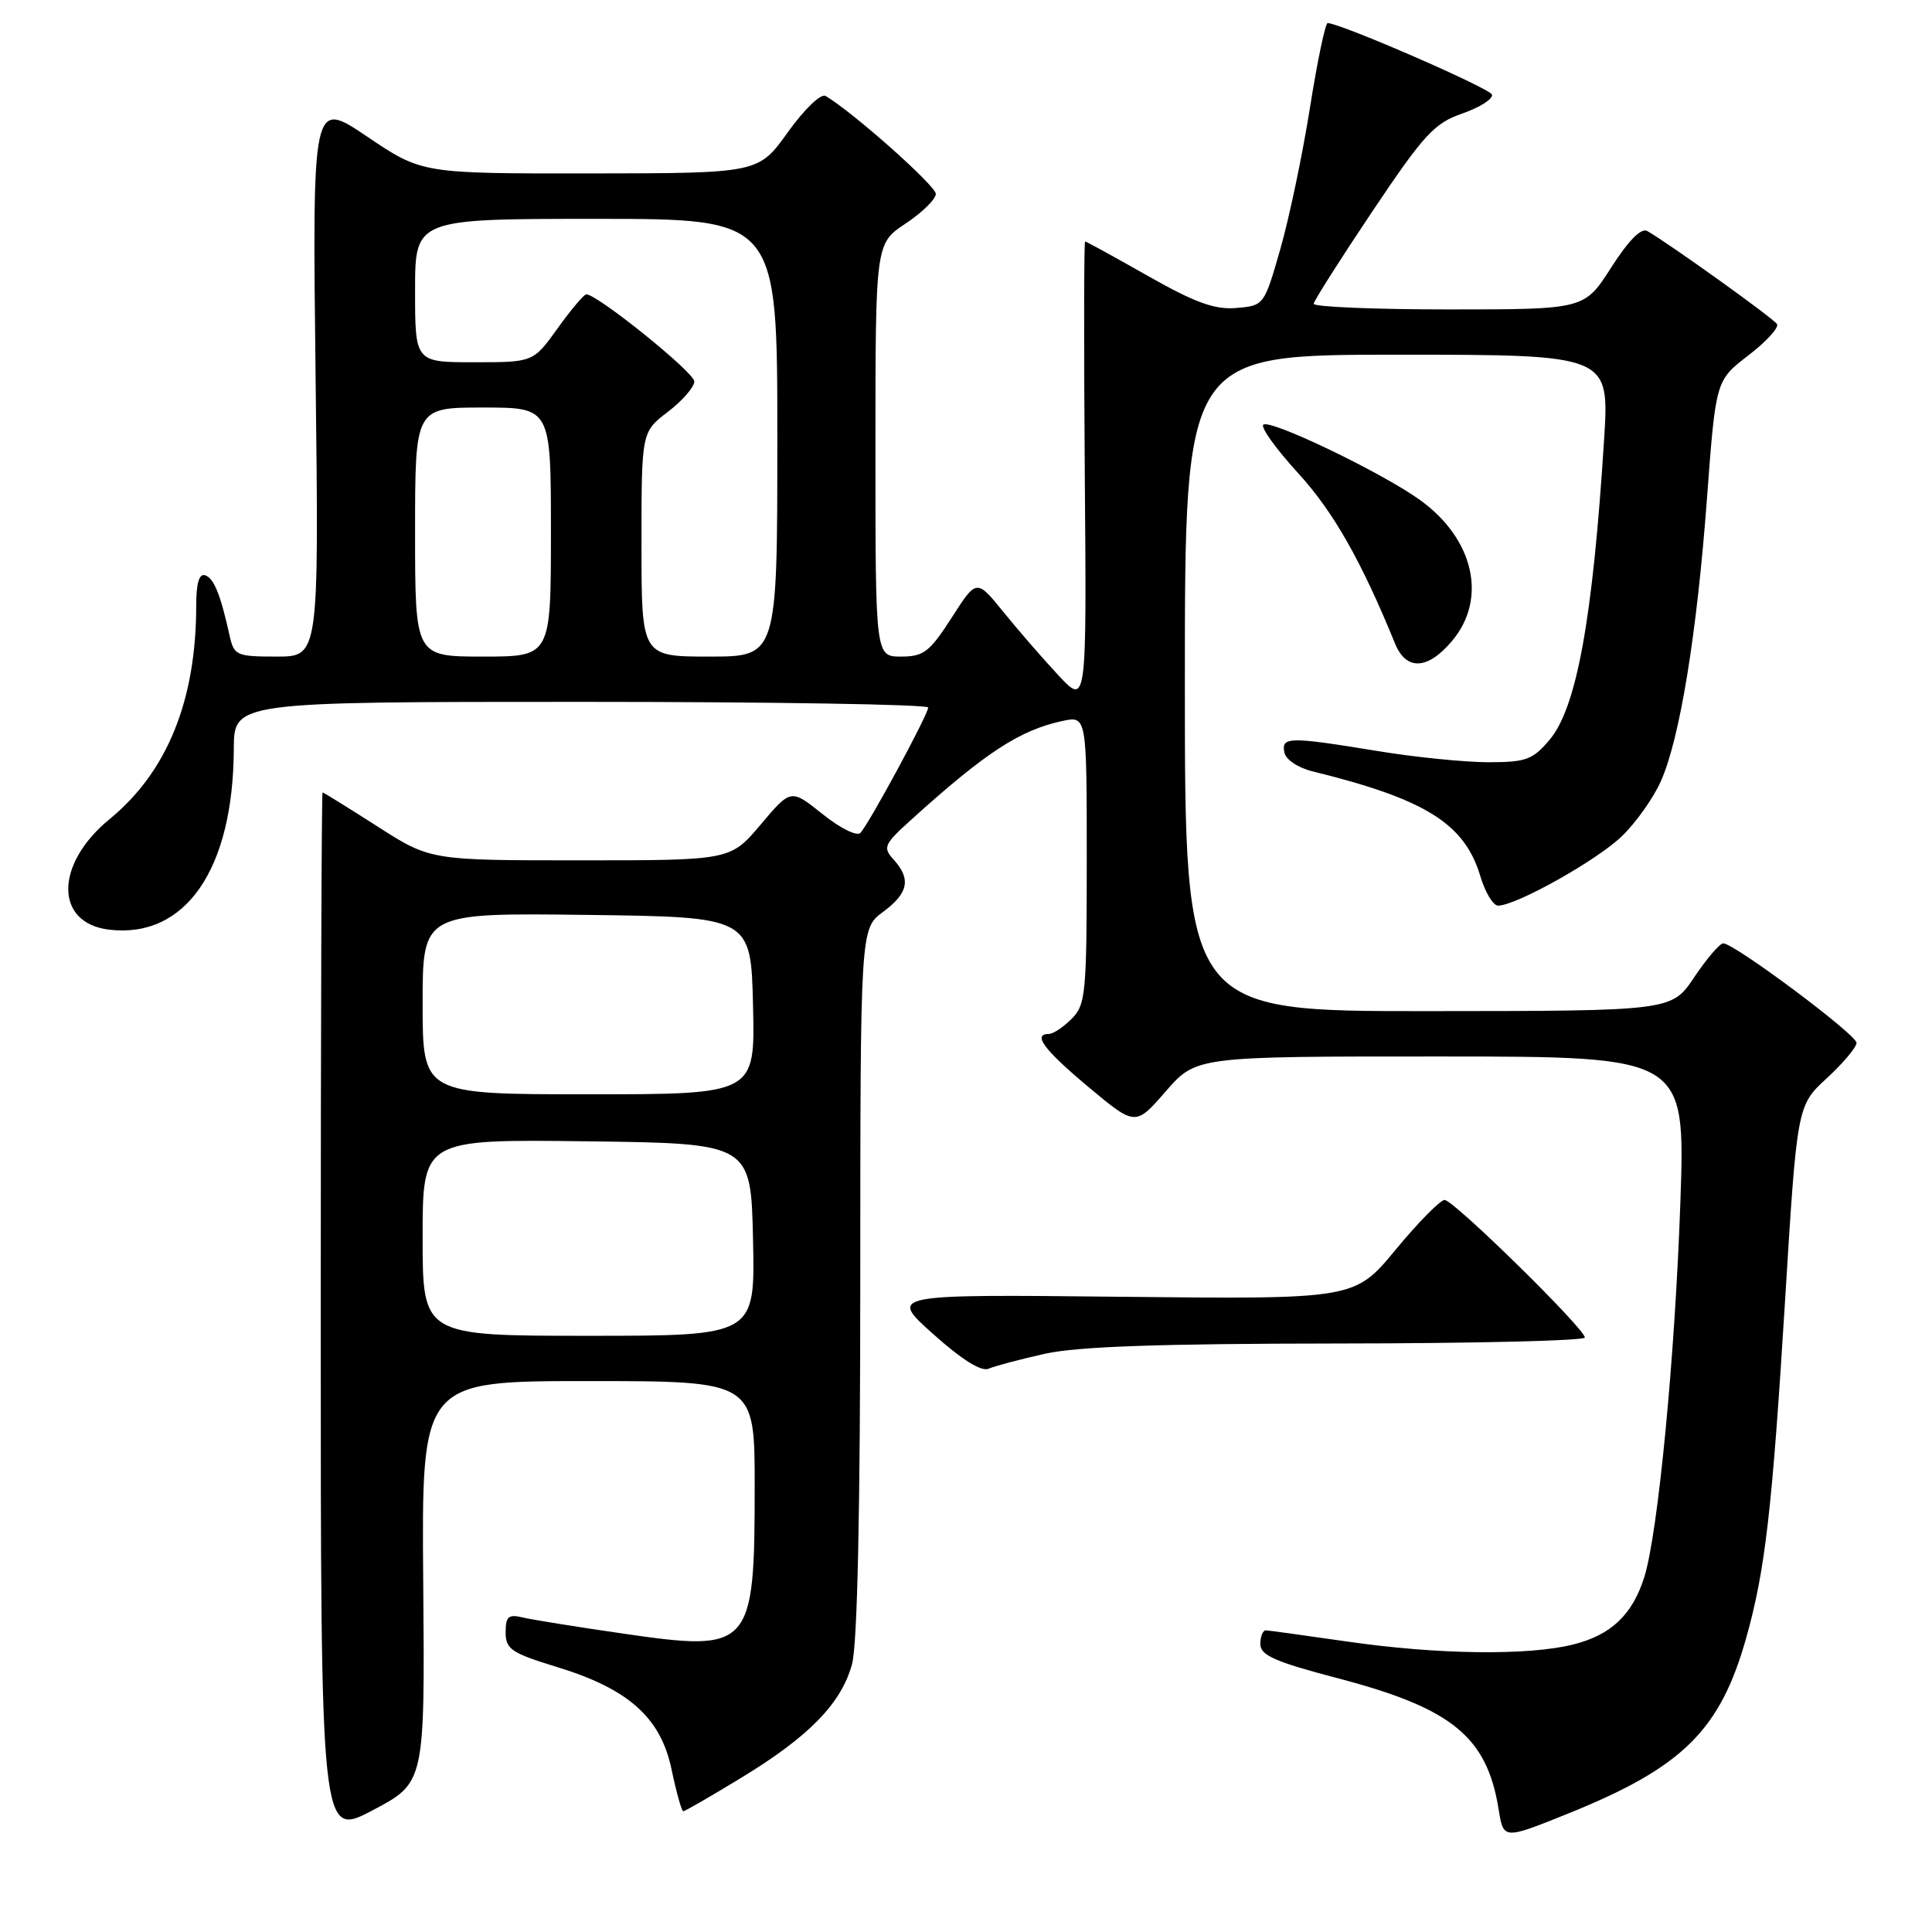 <?xml version="1.0" encoding="UTF-8" standalone="no"?>
<!DOCTYPE svg PUBLIC "-//W3C//DTD SVG 1.1//EN" "http://www.w3.org/Graphics/SVG/1.1/DTD/svg11.dtd" >
<svg xmlns="http://www.w3.org/2000/svg" xmlns:xlink="http://www.w3.org/1999/xlink" version="1.1" viewBox="0 0 256 256">
 <g >
 <path fill="currentColor"
d=" M 56.08 209.61 C 55.86 183.00 55.86 183.00 77.93 183.00 C 100.00 183.00 100.00 183.00 100.00 196.93 C 100.00 218.39 99.53 218.92 82.71 216.48 C 76.55 215.59 70.49 214.62 69.25 214.32 C 67.37 213.87 67.00 214.20 67.00 216.29 C 67.00 218.52 67.76 219.04 73.75 220.87 C 83.32 223.79 87.56 227.59 89.00 234.52 C 89.63 237.53 90.32 240.00 90.54 240.00 C 90.75 240.00 94.21 238.01 98.21 235.57 C 107.21 230.10 111.49 225.70 112.90 220.50 C 113.61 217.89 113.99 200.24 113.99 169.78 C 114.00 123.06 114.00 123.06 117.00 120.84 C 120.37 118.35 120.75 116.48 118.41 113.90 C 116.94 112.28 117.12 111.88 120.85 108.52 C 130.61 99.70 135.13 96.75 140.75 95.54 C 144.00 94.84 144.00 94.84 144.00 113.92 C 144.00 131.67 143.86 133.14 142.00 135.00 C 140.90 136.10 139.55 137.00 139.00 137.00 C 136.76 137.00 138.32 139.09 144.22 144.03 C 150.45 149.23 150.45 149.23 154.47 144.61 C 158.50 139.98 158.50 139.98 190.91 139.99 C 223.32 140.00 223.32 140.00 222.66 159.25 C 221.95 179.79 219.69 203.25 217.87 209.00 C 216.28 213.99 213.48 216.64 208.47 217.90 C 202.51 219.40 190.48 219.25 178.50 217.51 C 173.00 216.72 168.16 216.05 167.75 216.03 C 167.34 216.01 167.00 216.83 167.00 217.84 C 167.00 219.34 168.93 220.19 177.24 222.37 C 192.40 226.34 197.04 230.12 198.58 239.77 C 199.22 243.76 199.22 243.76 207.80 240.30 C 222.97 234.18 227.94 229.28 231.39 217.00 C 233.89 208.13 234.82 200.05 236.52 172.50 C 238.12 146.50 238.12 146.50 242.06 142.87 C 244.23 140.87 246.00 138.76 246.00 138.18 C 246.00 137.09 229.81 125.00 228.34 125.00 C 227.88 125.00 226.15 127.02 224.50 129.48 C 221.50 133.96 221.50 133.96 189.25 133.98 C 157.00 134.00 157.00 134.00 157.00 90.50 C 157.00 47.00 157.00 47.00 185.13 47.00 C 213.26 47.00 213.26 47.00 212.55 58.25 C 211.06 81.96 208.92 93.75 205.34 98.01 C 203.09 100.68 202.22 101.00 197.16 101.00 C 194.05 100.99 187.45 100.33 182.50 99.51 C 170.82 97.60 169.78 97.61 170.18 99.69 C 170.37 100.66 171.98 101.74 174.00 102.23 C 188.90 105.90 194.06 109.13 196.15 116.09 C 196.79 118.24 197.85 120.00 198.50 120.00 C 200.90 120.00 211.66 113.97 214.93 110.78 C 216.79 108.98 219.11 105.70 220.08 103.50 C 222.60 97.82 224.85 84.00 226.19 65.95 C 227.35 50.41 227.35 50.41 231.67 47.09 C 234.04 45.27 235.75 43.40 235.46 42.94 C 234.99 42.18 221.28 32.35 218.27 30.61 C 217.47 30.15 215.79 31.86 213.49 35.45 C 209.94 41.00 209.94 41.00 191.97 41.00 C 182.09 41.00 174.03 40.66 174.07 40.25 C 174.11 39.84 177.61 34.33 181.85 28.00 C 188.70 17.79 190.04 16.33 193.79 15.03 C 196.12 14.22 197.87 13.09 197.69 12.53 C 197.42 11.70 178.01 3.24 175.93 3.05 C 175.62 3.02 174.56 8.06 173.58 14.25 C 172.60 20.44 170.83 28.88 169.65 33.00 C 167.51 40.47 167.49 40.50 163.81 40.81 C 160.94 41.05 158.37 40.11 152.10 36.56 C 147.68 34.05 143.94 32.00 143.78 32.00 C 143.63 32.00 143.61 45.84 143.74 62.75 C 143.99 93.50 143.99 93.50 140.24 89.48 C 138.18 87.27 134.90 83.49 132.95 81.08 C 129.40 76.70 129.40 76.70 126.10 81.85 C 123.18 86.39 122.39 87.00 119.40 87.00 C 116.00 87.00 116.00 87.00 116.00 59.63 C 116.00 32.27 116.00 32.27 120.00 29.62 C 122.20 28.16 124.00 26.39 124.00 25.69 C 124.00 24.61 113.01 14.85 109.40 12.72 C 108.78 12.35 106.61 14.43 104.40 17.51 C 100.50 22.96 100.50 22.96 78.20 22.98 C 55.91 23.00 55.91 23.00 48.65 18.10 C 41.38 13.20 41.38 13.20 41.82 50.10 C 42.26 87.00 42.26 87.00 36.65 87.00 C 31.34 87.00 31.01 86.85 30.43 84.25 C 29.22 78.77 28.35 76.62 27.19 76.23 C 26.39 75.96 26.00 77.28 26.00 80.23 C 26.00 92.80 22.16 102.28 14.52 108.54 C 7.23 114.51 7.22 122.34 14.49 123.19 C 24.59 124.37 30.91 115.18 30.98 99.25 C 31.00 93.00 31.00 93.00 77.00 93.00 C 102.30 93.00 122.99 93.34 122.99 93.75 C 122.97 94.70 115.13 109.20 114.00 110.37 C 113.54 110.84 111.30 109.73 108.99 107.87 C 104.80 104.51 104.80 104.51 100.80 109.25 C 96.79 114.00 96.79 114.00 76.91 114.00 C 57.02 114.00 57.02 114.00 50.00 109.50 C 46.14 107.03 42.87 105.00 42.74 105.00 C 42.61 105.00 42.50 136.16 42.50 174.25 C 42.50 243.50 42.50 243.50 49.40 239.86 C 56.30 236.22 56.30 236.22 56.08 209.61 Z  M 138.50 179.37 C 142.81 178.42 153.70 178.04 177.25 178.02 C 195.26 178.01 210.00 177.65 210.00 177.23 C 210.00 176.06 192.61 159.00 191.42 159.00 C 190.85 159.00 187.93 161.96 184.94 165.58 C 179.50 172.16 179.50 172.16 148.63 171.83 C 117.77 171.50 117.77 171.50 123.63 176.75 C 127.46 180.18 130.02 181.78 131.00 181.36 C 131.82 181.00 135.20 180.11 138.50 179.37 Z  M 192.41 84.92 C 197.12 79.33 195.30 71.38 188.13 66.23 C 183.02 62.57 168.21 55.46 167.39 56.28 C 167.03 56.64 169.12 59.53 172.03 62.72 C 176.66 67.77 180.39 74.34 184.84 85.25 C 186.32 88.90 189.17 88.78 192.41 84.92 Z  M 56.00 163.98 C 56.00 150.96 56.00 150.96 77.75 151.23 C 99.50 151.50 99.50 151.50 99.78 164.25 C 100.06 177.00 100.06 177.00 78.03 177.00 C 56.00 177.00 56.00 177.00 56.00 163.98 Z  M 56.00 132.98 C 56.00 120.96 56.00 120.96 77.75 121.23 C 99.50 121.50 99.50 121.50 99.78 133.25 C 100.06 145.00 100.06 145.00 78.03 145.00 C 56.00 145.00 56.00 145.00 56.00 132.98 Z  M 55.00 70.50 C 55.00 54.00 55.00 54.00 64.00 54.00 C 73.00 54.00 73.00 54.00 73.00 70.50 C 73.00 87.00 73.00 87.00 64.00 87.00 C 55.00 87.00 55.00 87.00 55.00 70.50 Z  M 85.00 72.12 C 85.00 57.24 85.00 57.24 88.50 54.57 C 90.42 53.10 92.00 51.29 92.00 50.54 C 92.00 49.35 79.16 39.00 77.69 39.00 C 77.38 39.00 75.67 41.02 73.89 43.50 C 70.66 48.00 70.66 48.00 62.83 48.00 C 55.00 48.00 55.00 48.00 55.00 38.50 C 55.00 29.00 55.00 29.00 79.00 29.00 C 103.00 29.00 103.00 29.00 103.00 58.00 C 103.00 87.00 103.00 87.00 94.00 87.00 C 85.00 87.00 85.00 87.00 85.00 72.12 Z "/>
</g>
</svg>